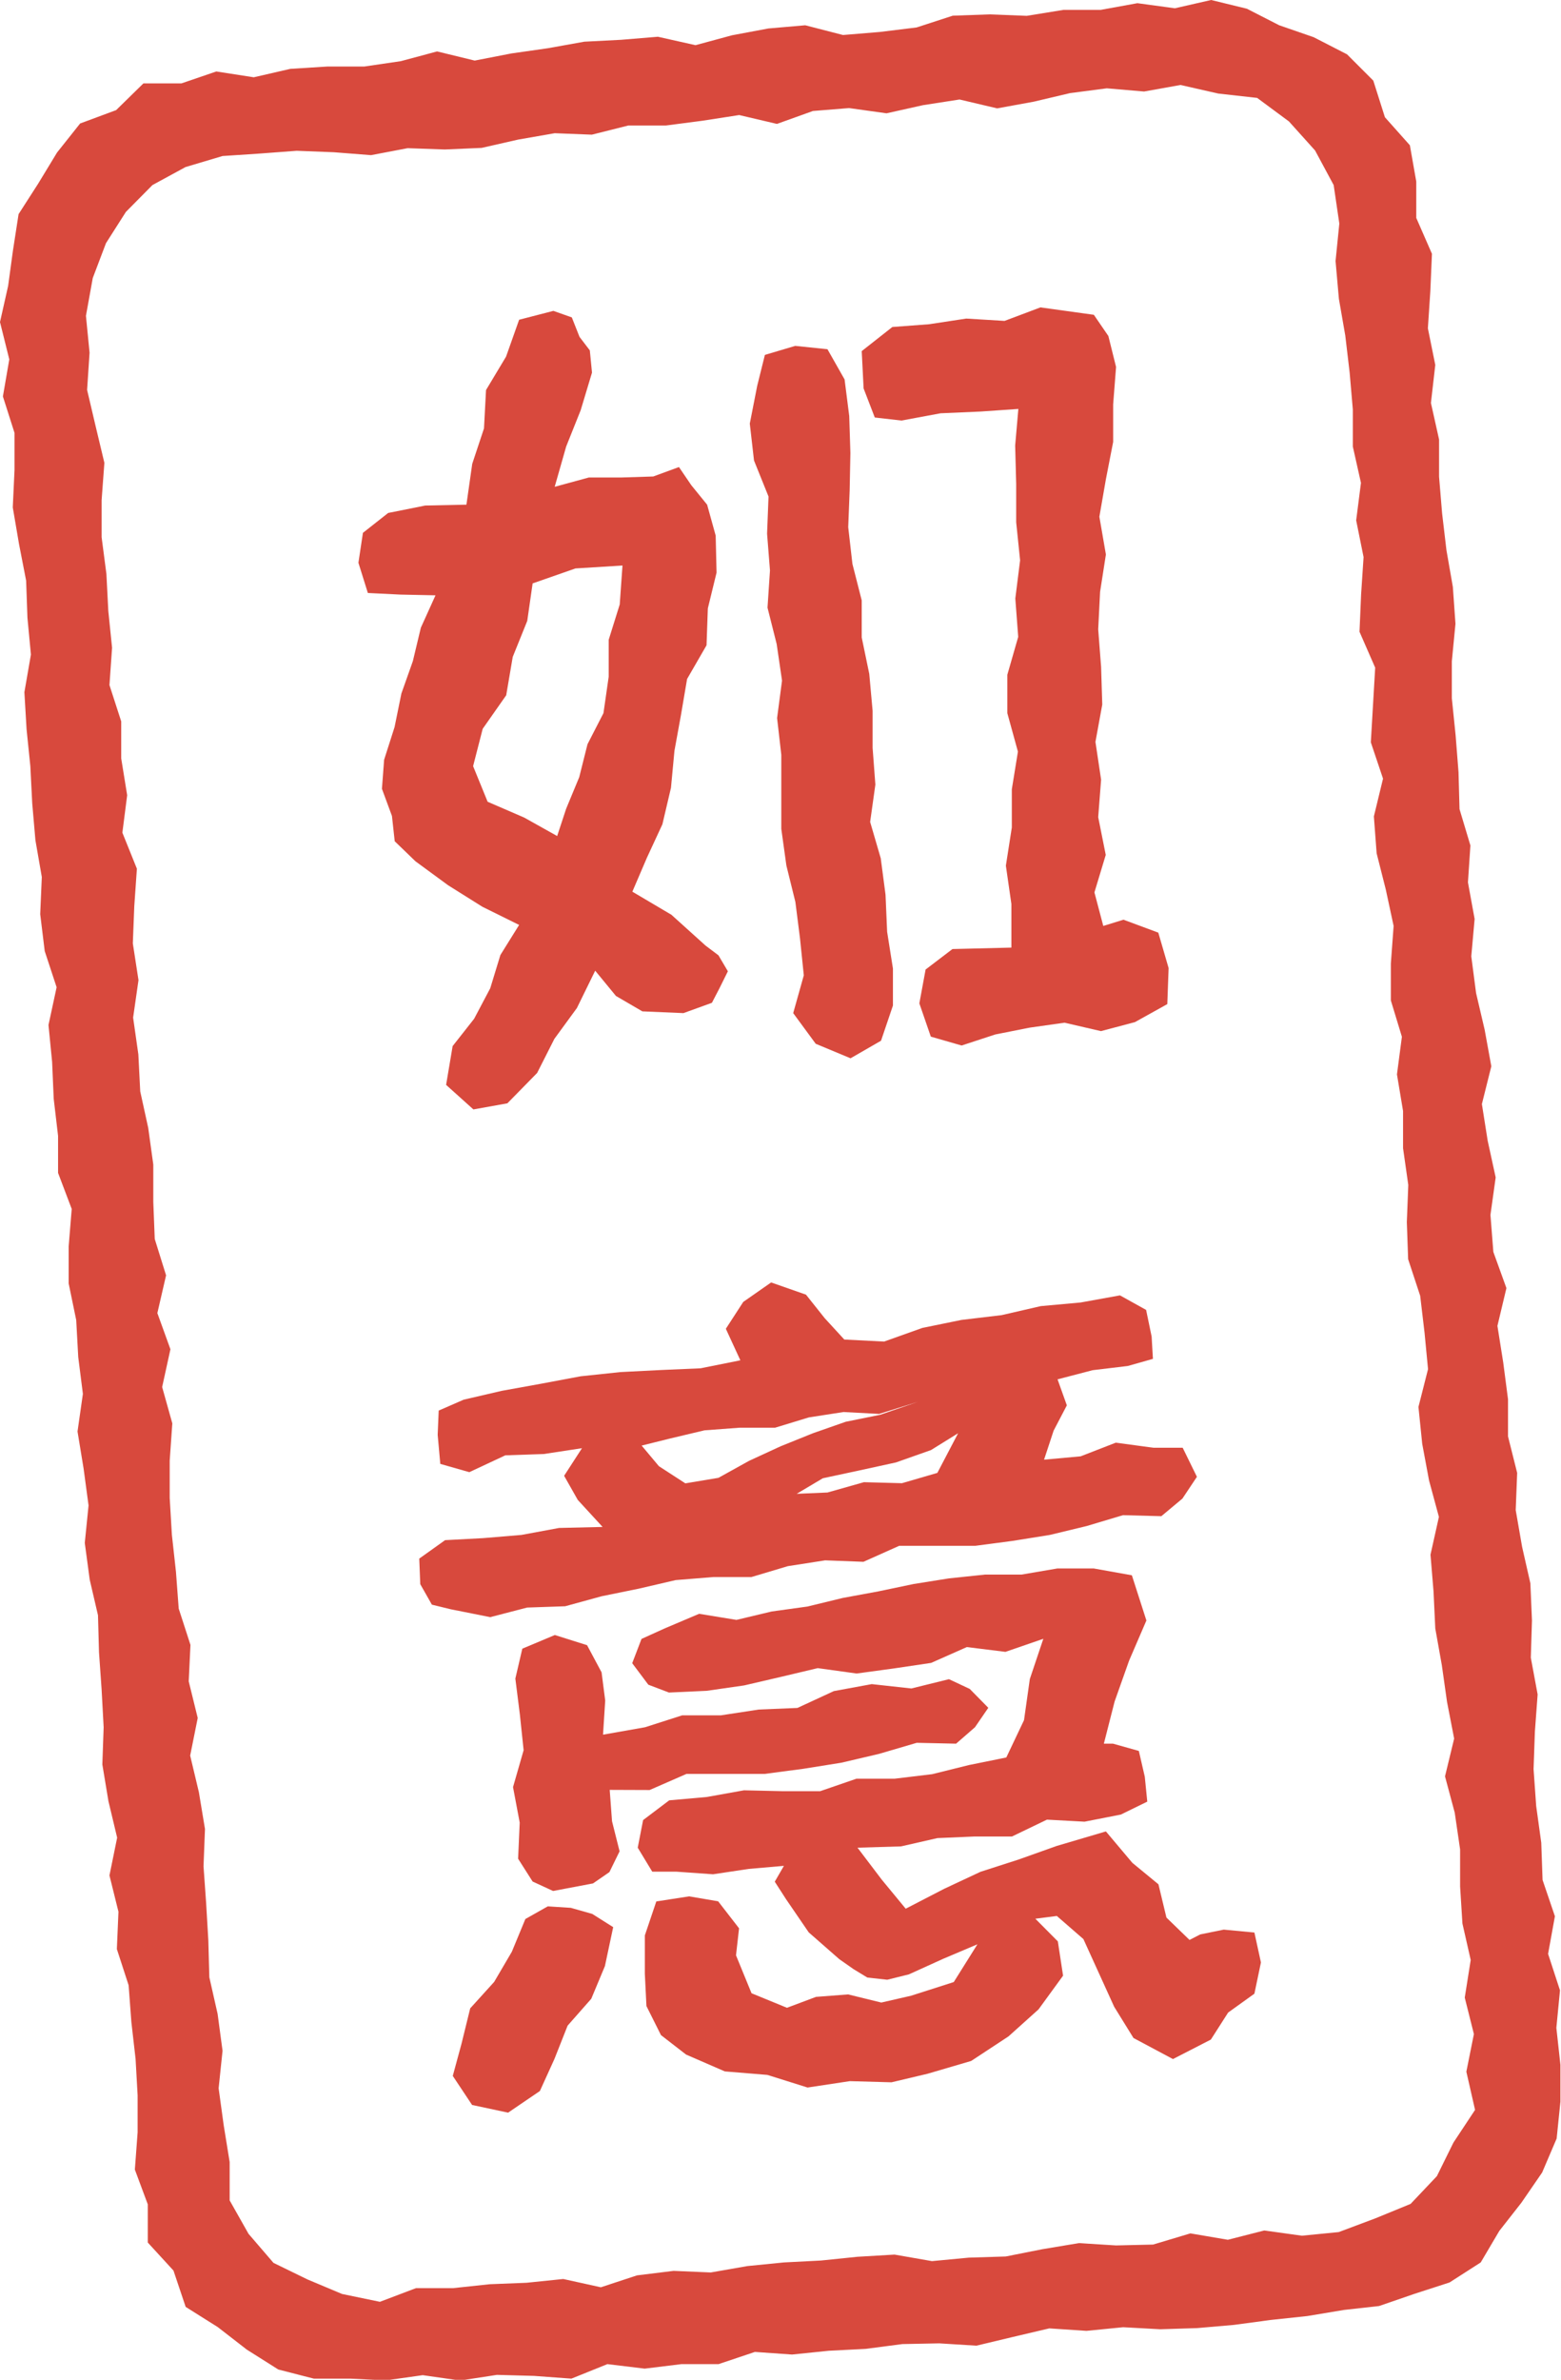 <svg xmlns="http://www.w3.org/2000/svg" viewBox="0 0 107.53 163.82">
  <g id="Calque_2" data-name="Calque 2">
    <g id="Calque_1-2" data-name="Calque 1">
      <g id="Groupe_2770" data-name="Groupe 2770">
        <g id="Rectangle_1121" data-name="Rectangle 1121">
          <path d="M92.58,159.27l-2.52.42-2.53.27L85,160.3l-2.53.22-2.55.08-2.55-.14-2.53.25-2.56-.17-2.51.59-2.51.6-2.56-.16-2.54.05-2.53.33-2.54.13-2.53.26L52,162.16,49.5,163H46.94l-2.53.31L41.84,163l-2.48,1-2.57-.19-2.56-.07-2.53.39-2.58-.37-2.54.36L24.13,164,21.62,164l-2.45-.63L17,162l-2-1.55-2.21-1.39-.84-2.5-1.77-1.93,0-2.63-.89-2.39.19-2.56,0-2.56L9.34,142l-.29-2.54-.19-2.54-.81-2.49.11-2.57-.62-2.5.53-2.6-.6-2.51-.42-2.53.09-2.56L7,116.57,6.82,114l-.07-2.55L6.18,109l-.34-2.53.26-2.58-.34-2.53L5.34,98.8l.37-2.59-.32-2.53-.14-2.55-.52-2.52V86.06l.21-2.58L4,81l0-2.55L3.7,75.9l-.11-2.54-.25-2.54.56-2.6-.82-2.49-.31-2.54.11-2.56L2.44,58.1l-.22-2.54L2.09,53l-.26-2.54-.15-2.55.45-2.59-.24-2.54L1.8,40.23l-.49-2.52L.88,35.19,1,32.61,1,30.06.2,27.55.64,25,0,22.43l.56-2.49.33-2.42L1.28,15,2.63,12.9l1.3-2.14,1.59-2L8,7.84,9.88,6,12.5,6l2.4-.82,2.58.4L20,5l2.54-.16h2.55l2.52-.37,2.5-.67,2.59.63,2.52-.49,2.52-.36,2.51-.45L42.78,3l2.54-.21,2.59.58,2.51-.68,2.51-.47L55.47,2l2.6.67,2.54-.21,2.53-.31,2.49-.81,2.54-.09,2.56.1L73.26.94l2.56,0L78.35.48l2.58.35,2.5-.57,2.46.6L88.12,2l2.37.82L92.79,4,94.6,5.81l.8,2.52,1.72,1.93.44,2.5,0,2.5,1.08,2.47-.11,2.56-.17,2.57.51,2.52L98.57,28l.56,2.51,0,2.56.21,2.53.3,2.54.44,2.52.18,2.54-.25,2.58,0,2.55.26,2.54.2,2.54.07,2.55.75,2.5L101.12,61l.46,2.52-.23,2.57.33,2.53.59,2.52.46,2.52-.65,2.6.4,2.53.55,2.52-.36,2.58.2,2.55.9,2.49-.62,2.6.4,2.52.33,2.53v2.56l.63,2.51-.1,2.56.44,2.53.57,2.51.11,2.56-.08,2.56.47,2.53-.19,2.57-.09,2.57.18,2.54.35,2.53.09,2.56.85,2.5-.47,2.59.82,2.51-.25,2.58.28,2.55,0,2.53-.26,2.54-1,2.34-1.43,2.08-1.52,1.94L102,156l-2.15,1.38-2.41.78L95,159ZM15.33,11l-2.55.76L10.5,13,8.67,14.85,7.3,17l-.91,2.4L5.92,22l.25,2.54L6,27.1l.59,2.51.6,2.51L7,34.69l0,2.55.33,2.53.13,2.54.26,2.54-.18,2.57.81,2.5v2.55L8.76,55l-.33,2.58,1,2.48-.18,2.58L9.15,65.2l.39,2.53-.37,2.58.36,2.53.13,2.55.55,2.51.35,2.53V83l.1,2.55.78,2.5-.6,2.6.9,2.49-.57,2.6.7,2.5-.18,2.57v2.56l.15,2.54.28,2.54.19,2.54.81,2.5L13,116l.62,2.52-.52,2.59.6,2.52.42,2.53-.1,2.57.18,2.54.15,2.55.07,2.55.57,2.52.34,2.54-.27,2.58.35,2.55.41,2.53v2.64l1.3,2.3,1.72,2,2.34,1.14,2.38,1,2.61.54,2.48-.94,2.55,0,2.53-.27,2.54-.1,2.53-.26,2.59.57,2.49-.82,2.52-.31,2.56.11,2.52-.44L54,156l2.54-.13,2.53-.26,2.55-.15,2.58.45,2.53-.24,2.55-.08,2.52-.5,2.52-.42,2.56.16,2.55-.06L82,154l2.58.44,2.51-.64,2.59.36,2.54-.25,2.51-.94,2.44-1,1.81-1.91,1.14-2.31,1.49-2.25-.6-2.63.52-2.59-.63-2.51.41-2.59-.57-2.51-.16-2.55v-2.55l-.37-2.53-.67-2.5.63-2.6-.49-2.52-.36-2.54-.45-2.52-.12-2.54-.21-2.54.58-2.6-.68-2.51-.47-2.52-.26-2.54.66-2.6L98.13,92l-.3-2.54L97,86.94l-.09-2.55.1-2.56-.36-2.53,0-2.56-.42-2.52.34-2.59-.76-2.5V66.58L96,64l-.54-2.51L94.83,59l-.19-2.54.63-2.6-.84-2.5.15-2.57.15-2.57-1.08-2.47.11-2.57.17-2.57-.51-2.53.33-2.58L93.19,31l0-2.55-.22-2.55-.3-2.54-.44-2.53L92,18.23l.26-2.58L91.87,13l-1.28-2.38-1.8-2L86.6,7l-2.68-.3-2.6-.59-2.51.45-2.57-.22-2.53.33-2.5.59-2.52.46L66.1,7.11l-2.52.39-2.51.56L58.49,7.7,56,7.9l-2.48.89-2.6-.61-2.52.39-2.53.33H43.28l-2.51.63-2.56-.1-2.52.44-2.51.57-2.54.11-2.56-.09-2.52.48L23,10.74l-2.56-.1-2.54.19Z" transform="translate(0 -0.26)" style="fill: #d8493d"/>
        </g>
      </g>
      <g id="如_意" data-name="如 意" style="isolation: isolate">
        <g>
          <g style="isolation: isolate">
            <path d="M49.3,37.13l.06,2.55-.6,2.46-.09,2.54L47.33,47l-.42,2.47-.45,2.47-.24,2.55L45.63,57l-1.07,2.31-1,2.33,2.69,1.59,2.35,2.12.89.67.65,1.1-.58,1.17-.52,1L47.08,70l-2.83-.12-1.82-1.06L41,67.08l-1.26,2.57-1.55,2.12L37,74.12l-2.05,2.09-2.34.42-1.88-1.69.45-2.67,1.48-1.88,1.11-2.1L34.47,66l1.29-2.07-2.53-1.25L30.87,61.2l-2.25-1.65-1.43-1.38L27,56.43l-.69-1.87.15-2,.72-2.25L27.65,48l.79-2.23.55-2.3L30,41.24l-2.41-.05-2.25-.11L24.69,39,25,36.94l1.74-1.37,2.55-.51L32.13,35l.4-2.81.81-2.44.14-2.64,1.38-2.3.9-2.54,2.36-.61,1.27.45.53,1.34.71.93.15,1.53L40,28.5,39,31l-.79,2.77,2.35-.64h2.23L45,33.06l1.77-.65.85,1.25L48.71,35ZM36.69,40.42,36.32,43l-1,2.48-.45,2.64-1.62,2.31L32.59,53l1,2.45,2.52,1.09,2.27,1.27L39,55.93l.9-2.17.57-2.27,1.1-2.14.36-2.51,0-2.54.76-2.43.19-2.68-3.24.2Zm24,31.48-2.1,1.21-2.4-1L54.64,70l.73-2.6-.26-2.53-.32-2.52-.62-2.51-.35-2.52,0-2.55,0-2.55-.29-2.53.34-2.58-.37-2.52-.63-2.5.17-2.56L52.84,37l.1-2.56-1-2.48-.29-2.54.51-2.6.53-2.13,2.09-.62,2.22.23,1.18,2.08.32,2.52.08,2.54L58.53,34l-.1,2.55.29,2.53.64,2.51,0,2.55.52,2.51.23,2.54,0,2.55.19,2.53-.36,2.57.73,2.5L61,61.85l.11,2.55.4,2.53,0,2.55Zm19.81-5-.09,2.48-2.23,1.24-2.34.62-2.51-.58L70.93,71l-2.37.47-2.32.76-2.12-.61-.79-2.29L63.76,67l1.85-1.41,4.06-.1,0-3-.38-2.64.41-2.63,0-2.63L70.12,52l-.73-2.65,0-2.64.75-2.61-.2-2.64.33-2.63L70,36.21l0-2.64-.07-2.64.22-2.52-2.61.18-2.75.12-2.69.5L60.26,29l-.77-2-.13-2.57,2.11-1.66L64,22.58l2.56-.39,2.64.16,2.47-.93,3.68.51,1,1.46.53,2.13-.2,2.58,0,2.58-.5,2.57-.45,2.58.45,2.6L75.78,41l-.13,2.58.2,2.59.08,2.59-.47,2.57.39,2.6-.2,2.58.52,2.6-.78,2.58L76,64l1.39-.43,2.4.89Z" transform="translate(0 -0.26)" style="fill: #d8493d"/>
          </g>
          <g style="isolation: isolate">
            <path d="M42.24,132.92l-.57,2.68-.94,2.25L39.1,139.7,38.19,142l-1,2.2L35,145.69l-2.48-.53-1.33-2,.6-2.21.6-2.44,1.65-1.82,1.22-2.08.93-2.25,1.54-.87,1.59.1,1.48.42Zm40.21-31-1,1.5L80,104.63l-2.64-.07-2.51.75-2.53.61-2.56.41-2.58.34-2.62,0H61.94l-2.46,1.1-2.64-.1-2.57.4-2.51.75-2.63,0-2.59.21-2.54.59-2.55.52-2.52.69-2.62.09-2.54.66-2.71-.54-1.31-.32-.8-1.41-.07-1.76,1.78-1.27,2.63-.14,2.63-.22,2.59-.48,3-.07-1.71-1.86-.94-1.66,1.23-1.9-2.63.4-2.65.09-2.48,1.16-2-.57-.18-2,.07-1.67,1.72-.75L34.57,96l2.71-.49L40,95l2.74-.29,2.76-.14,2.76-.12L51,93.9,50,91.73l1.2-1.85,1.92-1.34,2.4.84L56.81,91l1.35,1.47,2.74.14,2.64-.94,2.69-.55L69,90.79l2.69-.62,2.75-.25,2.71-.49,1.8,1,.38,1.83.09,1.54-1.73.49-2.42.29-2.42.63L73.49,97l-.91,1.74-.66,2,2.52-.23,2.42-.94,2.61.35,2,0ZM68.08,117.82l-.92,1.34-1.3,1.13-2.71-.06-2.59.76-2.6.61-2.63.42-2.65.35-2.7,0-2.69,0-2.54,1.11L42,123.47l.16,2.16.52,2.07-.7,1.43-1.13.78-2.75.52-1.41-.65-1-1.57.11-2.49-.46-2.44.73-2.54-.26-2.47-.31-2.46.48-2.06,2.24-.94,2.22.7,1,1.87.25,1.94-.15,2.35,2.89-.51,2.56-.82,2.66,0,2.62-.4,2.66-.11,2.51-1.16,2.61-.48,2.73.3,2.59-.64,1.43.67Zm18.33,15.47.45,2.06-.45,2.15-1.81,1.3-1.19,1.86L80.8,142l-2.72-1.45-1.33-2.15-1.06-2.33-1.06-2.33-1.83-1.59-1.48.19,1.55,1.56.36,2.36-1.69,2.32-2.07,1.86-2.57,1.69-3,.88-2.49.59-2.87-.08-2.91.44-2.77-.87-2.93-.24-2.67-1.16-1.73-1.34-1-2-.11-2.23,0-2.63.79-2.34,2.26-.35,2,.34L50.91,133l-.21,1.86,1.07,2.61,2.44,1,2-.75,2.21-.17,2.29.56,2.05-.47,2.94-.94,1.63-2.6-2.36,1-2.36,1.07-1.49.37-1.37-.15-.94-.57-1-.7-2.1-1.84L54.15,131l-.78-1.21L54,128.7l-2.42.21-2.46.37-2.54-.18H44.93l-1-1.65.37-1.9,1.8-1.36,2.59-.23,2.56-.46,2.62.06,2.63,0L59,122.7l2.63,0,2.58-.31,2.54-.63,2.57-.52,1.22-2.57.4-2.83.93-2.77-2.61.9-2.66-.33-2.46,1.09-2.56.38-2.57.35-2.68-.37-2.53.6-2.54.59-2.57.37-2.61.12-1.42-.54-1.11-1.48.64-1.67,1.61-.73,2.36-1,2.57.42,2.43-.58,2.46-.34,2.43-.59,2.44-.45,2.44-.51,2.45-.39,2.48-.26,2.51,0,2.46-.42h2.52l2.62.47,1,3.11-1.19,2.76-1,2.82-.74,2.9.63,0,1.78.5.41,1.78.17,1.71-1.82.89-2.5.49-2.59-.14-2.41,1.16H67.13l-2.56.11-2.5.57-3,.09,1.67,2.2,1.65,2,2.65-1.37,2.5-1.17,2.64-.85,2.61-.93,3.39-1L78,128.49l1.8,1.48.55,2.29,1.59,1.54.74-.38,1.62-.33ZM44.2,99.77l1.19,1.42,1.82,1.18,2.28-.38,2.11-1.17,2.17-1L56,98.92l2.26-.79,2.37-.48,2.59-.89-2.66.83-2.45-.13-2.39.37-2.33.71H50.94l-2.41.18-2.36.56Zm10.68,3.32L57,103l2.51-.71,2.62.07,2.44-.71L66,98.92l-1.87,1.16-2.41.85-2.52.55-2.52.54Z" transform="translate(0 -0.26)" style="fill: #d8493d"/>
          </g>
        </g>
      </g>
    </g>
  </g>
</svg>
